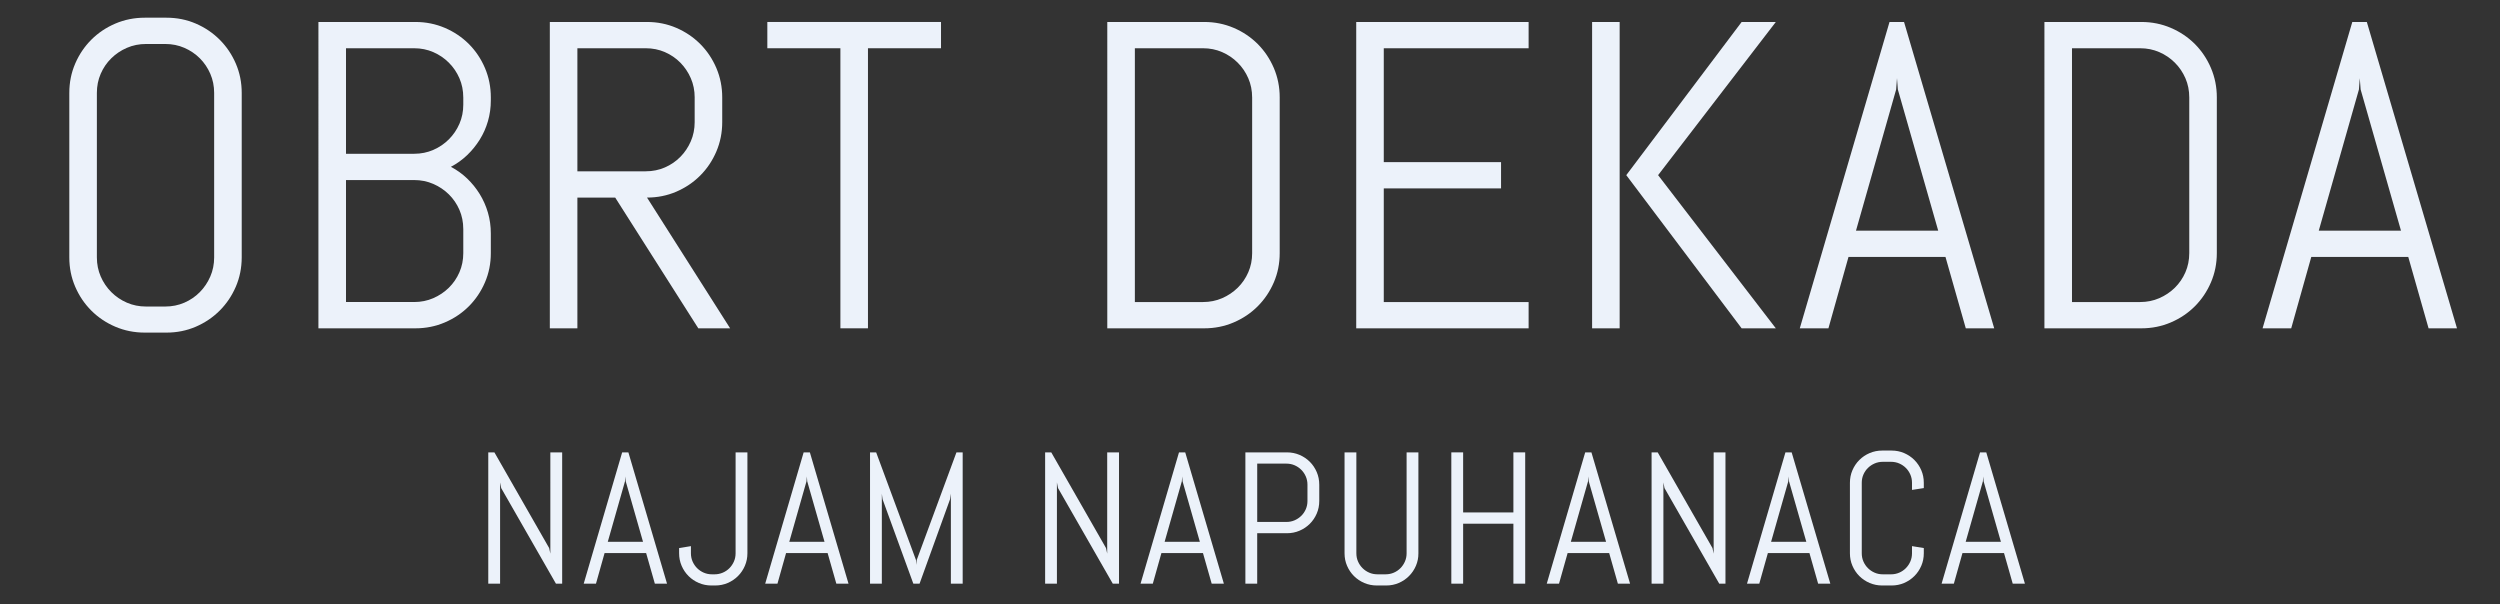 <?xml version="1.0" encoding="utf-8"?>
<!-- Generator: Adobe Illustrator 16.0.0, SVG Export Plug-In . SVG Version: 6.00 Build 0)  -->
<!DOCTYPE svg PUBLIC "-//W3C//DTD SVG 1.1//EN" "http://www.w3.org/Graphics/SVG/1.1/DTD/svg11.dtd">
<svg version="1.1" id="Layer_1" xmlns="http://www.w3.org/2000/svg" xmlns:xlink="http://www.w3.org/1999/xlink" x="0px" y="0px"
	 width="200px" height="48.333px" viewBox="0 0 200 48.333" enable-background="new 0 0 200 48.333" xml:space="preserve">
<rect x="0" y="0" width="200" height="48.333" fill="#333333" stroke="none"/>
<g>
	<g>
		<path fill="#ECF2FA" d="M18.867,22.933c-0.314,0.729-0.744,1.367-1.291,1.914s-1.185,0.977-1.914,1.291
			c-0.729,0.313-1.51,0.47-2.341,0.47h-1.743c-0.832,0-1.615-0.157-2.35-0.47c-0.735-0.313-1.376-0.744-1.923-1.291
			s-0.977-1.185-1.29-1.914c-0.314-0.729-0.47-1.509-0.47-2.341V7.432c0-0.832,0.156-1.612,0.47-2.341
			c0.313-0.729,0.743-1.367,1.29-1.914S8.493,2.2,9.228,1.886c0.734-0.313,1.518-0.47,2.35-0.47h1.743
			c0.832,0,1.612,0.157,2.341,0.47c0.729,0.314,1.367,0.744,1.914,1.291s0.977,1.185,1.291,1.914c0.313,0.729,0.47,1.51,0.47,2.341
			v13.159C19.336,21.423,19.18,22.204,18.867,22.933z M17.132,7.432c0-0.547-0.103-1.057-0.308-1.529s-0.484-0.886-0.837-1.239
			c-0.354-0.353-0.767-0.632-1.239-0.837s-0.982-0.308-1.529-0.308H11.68c-0.547,0-1.057,0.103-1.529,0.308
			C9.678,4.031,9.262,4.311,8.903,4.664C8.544,5.017,8.262,5.43,8.057,5.903S7.75,6.885,7.75,7.432v13.159
			c0,0.547,0.103,1.057,0.308,1.529c0.205,0.473,0.487,0.889,0.846,1.248c0.359,0.358,0.775,0.641,1.248,0.846
			c0.472,0.205,0.982,0.308,1.529,0.308h1.538c0.547,0,1.057-0.103,1.529-0.308s0.886-0.487,1.239-0.846
			c0.353-0.359,0.632-0.775,0.837-1.248c0.205-0.472,0.308-0.982,0.308-1.529V7.432z"/>
		<path fill="#ECF2FA" d="M38.796,22.591c-0.313,0.729-0.743,1.367-1.29,1.914s-1.188,0.977-1.923,1.291
			c-0.734,0.313-1.518,0.47-2.35,0.47h-7.759V1.758h7.759c0.832,0,1.615,0.157,2.35,0.47c0.735,0.314,1.376,0.744,1.923,1.291
			s0.977,1.188,1.29,1.922c0.313,0.735,0.47,1.519,0.47,2.35V8.03c0,0.581-0.077,1.136-0.231,1.667
			c-0.153,0.529-0.373,1.022-0.658,1.478c-0.285,0.456-0.621,0.869-1.008,1.239c-0.388,0.371-0.82,0.681-1.299,0.932
			c0.479,0.251,0.911,0.562,1.299,0.932c0.387,0.37,0.723,0.786,1.008,1.247c0.285,0.462,0.504,0.957,0.658,1.487
			c0.154,0.529,0.231,1.085,0.231,1.666v1.572C39.267,21.082,39.11,21.862,38.796,22.591z M37.062,7.791
			c0-0.547-0.103-1.057-0.308-1.53c-0.205-0.472-0.487-0.889-0.846-1.247c-0.359-0.359-0.775-0.641-1.248-0.846
			S33.678,3.86,33.131,3.86H27.68v8.442h5.452c0.547,0,1.057-0.103,1.529-0.308s0.889-0.487,1.248-0.846
			c0.358-0.358,0.641-0.774,0.846-1.247s0.308-0.983,0.308-1.53V7.791z M37.062,18.318c0-0.547-0.103-1.057-0.308-1.53
			c-0.205-0.472-0.487-0.885-0.846-1.239c-0.359-0.353-0.775-0.632-1.248-0.837s-0.982-0.308-1.529-0.308H27.68v9.758h5.452
			c0.547,0,1.057-0.103,1.529-0.308s0.889-0.484,1.248-0.837c0.358-0.353,0.641-0.766,0.846-1.239
			c0.205-0.472,0.308-0.982,0.308-1.529V18.318z"/>
		<path fill="#ECF2FA" d="M55.864,26.265l-6.648-10.459h-3.025v10.459h-2.205V1.758h7.776c0.832,0,1.612,0.157,2.341,0.47
			c0.729,0.314,1.367,0.744,1.914,1.291s0.977,1.188,1.291,1.922c0.313,0.735,0.47,1.519,0.47,2.35v1.982
			c0,0.832-0.157,1.615-0.47,2.35c-0.314,0.734-0.744,1.375-1.291,1.922s-1.185,0.977-1.914,1.291
			c-0.729,0.313-1.51,0.47-2.341,0.47l6.648,10.459H55.864z M55.574,7.791c0-0.547-0.103-1.057-0.308-1.53
			c-0.205-0.472-0.484-0.889-0.837-1.247c-0.354-0.359-0.767-0.641-1.239-0.846S52.207,3.86,51.66,3.86h-5.469v9.844h5.469
			c0.547,0,1.057-0.103,1.529-0.308s0.886-0.487,1.239-0.846c0.353-0.358,0.632-0.774,0.837-1.247s0.308-0.983,0.308-1.53V7.791z"/>
		<path fill="#ECF2FA" d="M69.437,3.86v22.405h-2.205V3.86h-5.845V1.758h13.894V3.86H69.437z"/>
		<path fill="#ECF2FA" d="M101.906,22.591c-0.314,0.729-0.744,1.367-1.291,1.914c-0.547,0.547-1.188,0.977-1.923,1.291
			c-0.734,0.313-1.518,0.47-2.35,0.47h-7.759V1.758h7.759c0.832,0,1.615,0.157,2.35,0.47c0.735,0.314,1.376,0.744,1.923,1.291
			c0.546,0.547,0.976,1.188,1.291,1.922c0.313,0.735,0.47,1.519,0.47,2.35V20.25C102.376,21.082,102.219,21.862,101.906,22.591z
			 M100.171,7.791c0-0.547-0.103-1.057-0.308-1.53c-0.205-0.472-0.487-0.889-0.846-1.247c-0.359-0.359-0.775-0.641-1.248-0.846
			S96.788,3.86,96.241,3.86h-5.452v20.303h5.452c0.547,0,1.057-0.103,1.529-0.308s0.889-0.484,1.248-0.837
			c0.358-0.353,0.641-0.766,0.846-1.239c0.205-0.472,0.308-0.982,0.308-1.529V7.791z"/>
		<path fill="#ECF2FA" d="M108.498,26.265V1.758h13.791V3.86h-11.587v9.109h9.382v2.102h-9.382v9.092h11.587v2.102H108.498z"/>
		<path fill="#ECF2FA" d="M127.368,26.265V1.758h2.204v24.507H127.368z M139.331,26.265l-9.229-12.253l9.229-12.253h2.734
			l-9.417,12.253l9.417,12.253H139.331z"/>
		<path fill="#ECF2FA" d="M155.639,20.557h-7.76l-1.605,5.708h-2.291l7.178-24.507h1.162l7.213,24.507h-2.273L155.639,20.557z
			 M148.478,18.455h6.579l-3.229-11.296l-0.068-0.906l-0.068,0.906L148.478,18.455z"/>
		<path fill="#ECF2FA" d="M176.875,22.591c-0.313,0.729-0.742,1.367-1.289,1.914s-1.188,0.977-1.924,1.291
			c-0.734,0.313-1.518,0.47-2.35,0.47h-7.758V1.758h7.758c0.832,0,1.615,0.157,2.35,0.47c0.736,0.314,1.377,0.744,1.924,1.291
			s0.977,1.188,1.289,1.922c0.314,0.735,0.471,1.519,0.471,2.35V20.25C177.346,21.082,177.189,21.862,176.875,22.591z
			 M175.141,7.791c0-0.547-0.102-1.057-0.307-1.53c-0.205-0.472-0.488-0.889-0.846-1.247c-0.359-0.359-0.775-0.641-1.248-0.846
			s-0.982-0.308-1.529-0.308h-5.452v20.303h5.452c0.547,0,1.057-0.103,1.529-0.308s0.889-0.484,1.248-0.837
			c0.357-0.353,0.641-0.766,0.846-1.239c0.205-0.472,0.307-0.982,0.307-1.529V7.791z"/>
		<path fill="#ECF2FA" d="M192.662,20.557h-7.76l-1.605,5.708h-2.291l7.178-24.507h1.162l7.213,24.507h-2.273L192.662,20.557z
			 M185.501,18.455h6.579l-3.229-11.296l-0.068-0.906l-0.068,0.906L185.501,18.455z"/>
	</g>
	<g>
		<path fill="#ECF2FA" d="M44.475,46.693l-4.38-7.646l-0.088-0.454v8.101h-0.945V36.19h0.491l4.38,7.654l0.095,0.447V36.19h0.945
			v10.503H44.475z"/>
		<path fill="#ECF2FA" d="M51.691,44.247h-3.325l-0.688,2.446h-0.981l3.076-10.503h0.498l3.091,10.503h-0.974L51.691,44.247z
			 M48.622,43.346h2.82l-1.384-4.841l-0.029-0.388l-0.029,0.388L48.622,43.346z"/>
		<path fill="#ECF2FA" d="M59.591,45.265c-0.134,0.313-0.318,0.586-0.553,0.82s-0.508,0.419-0.82,0.553
			c-0.313,0.134-0.647,0.201-1.003,0.201h-0.3c-0.356,0-0.692-0.067-1.007-0.201c-0.315-0.134-0.59-0.319-0.824-0.553
			s-0.419-0.508-0.553-0.82c-0.135-0.313-0.202-0.647-0.202-1.003v-0.417l0.945-0.154v0.571c0,0.234,0.044,0.453,0.132,0.655
			c0.088,0.203,0.209,0.381,0.362,0.535c0.154,0.153,0.332,0.274,0.535,0.362c0.202,0.088,0.421,0.132,0.655,0.132h0.212
			c0.229,0,0.447-0.044,0.652-0.132s0.383-0.209,0.535-0.362c0.151-0.154,0.271-0.332,0.359-0.535
			c0.088-0.202,0.132-0.421,0.132-0.655V36.19h0.945v8.071C59.793,44.618,59.726,44.952,59.591,45.265z"/>
		<path fill="#ECF2FA" d="M66.21,44.247h-3.325l-0.688,2.446h-0.981l3.076-10.503h0.498l3.091,10.503h-0.974L66.21,44.247z
			 M63.142,43.346h2.82l-1.384-4.841l-0.029-0.388l-0.029,0.388L63.142,43.346z"/>
		<path fill="#ECF2FA" d="M76.07,46.693v-7.2l-0.066,0.447l-2.439,6.753h-0.498l-2.461-6.753l-0.059-0.447v7.2h-0.945V36.19h0.491
			l3.186,8.613l0.029,0.388l0.029-0.388l3.179-8.613h0.498v10.503H76.07z"/>
		<path fill="#ECF2FA" d="M89.022,46.693l-4.38-7.646l-0.088-0.454v8.101H83.61V36.19h0.491l4.38,7.654l0.095,0.447V36.19h0.945
			v10.503H89.022z"/>
		<path fill="#ECF2FA" d="M96.238,44.247h-3.325l-0.688,2.446h-0.981l3.076-10.503h0.498l3.091,10.503h-0.974L96.238,44.247z
			 M93.169,43.346h2.82l-1.384-4.841l-0.029-0.388l-0.029,0.388L93.169,43.346z"/>
		<path fill="#ECF2FA" d="M105.34,41.083c-0.135,0.313-0.318,0.586-0.553,0.82s-0.509,0.419-0.824,0.553
			c-0.314,0.135-0.65,0.202-1.007,0.202h-2.38v4.036h-0.945V36.19h3.325c0.356,0,0.692,0.067,1.007,0.201
			c0.315,0.135,0.59,0.319,0.824,0.553s0.418,0.509,0.553,0.824c0.135,0.315,0.201,0.651,0.201,1.007v1.304
			C105.541,40.436,105.475,40.77,105.34,41.083z M104.597,38.775c0-0.234-0.044-0.453-0.132-0.656
			c-0.088-0.202-0.209-0.381-0.362-0.534c-0.154-0.154-0.333-0.275-0.535-0.363s-0.421-0.132-0.655-0.132h-2.336v4.666h2.336
			c0.234,0,0.453-0.044,0.655-0.132s0.381-0.208,0.535-0.359c0.153-0.151,0.274-0.328,0.362-0.531s0.132-0.421,0.132-0.656V38.775z"
			/>
		<path fill="#ECF2FA" d="M113.273,45.265c-0.135,0.313-0.318,0.586-0.553,0.82s-0.508,0.419-0.82,0.553
			c-0.313,0.134-0.646,0.201-1.004,0.201h-0.746c-0.357,0-0.693-0.067-1.008-0.201c-0.314-0.134-0.59-0.319-0.824-0.553
			s-0.418-0.508-0.553-0.82s-0.201-0.647-0.201-1.003V36.19h0.945v8.071c0,0.234,0.043,0.453,0.131,0.655
			c0.088,0.203,0.209,0.381,0.363,0.535c0.154,0.153,0.332,0.274,0.535,0.362c0.201,0.088,0.42,0.132,0.654,0.132h0.66
			c0.234,0,0.452-0.044,0.654-0.132c0.203-0.088,0.381-0.209,0.531-0.362c0.152-0.154,0.271-0.332,0.359-0.535
			c0.088-0.202,0.132-0.421,0.132-0.655V36.19h0.944v8.071C113.475,44.618,113.408,44.952,113.273,45.265z"/>
		<path fill="#ECF2FA" d="M121.072,46.693v-4.797h-4.021v4.797h-0.945V36.19h0.945v4.805h4.021V36.19h0.944v10.503H121.072z"/>
		<path fill="#ECF2FA" d="M128.734,44.247h-3.325l-0.688,2.446h-0.981l3.076-10.503h0.498l3.091,10.503h-0.975L128.734,44.247z
			 M125.666,43.346h2.819l-1.384-4.841l-0.029-0.388l-0.029,0.388L125.666,43.346z"/>
		<path fill="#ECF2FA" d="M137.539,46.693l-4.379-7.646l-0.088-0.454v8.101h-0.945V36.19h0.49l4.381,7.654l0.095,0.447V36.19h0.944
			v10.503H137.539z"/>
		<path fill="#ECF2FA" d="M144.756,44.247h-3.326l-0.688,2.446h-0.982l3.076-10.503h0.498l3.092,10.503h-0.975L144.756,44.247z
			 M141.687,43.346h2.819l-1.384-4.841l-0.029-0.388l-0.029,0.388L141.687,43.346z"/>
		<path fill="#ECF2FA" d="M153.703,45.265c-0.135,0.313-0.318,0.586-0.553,0.82s-0.508,0.419-0.82,0.553
			c-0.313,0.134-0.646,0.201-1.004,0.201h-0.746c-0.357,0-0.693-0.067-1.008-0.201c-0.314-0.134-0.59-0.319-0.824-0.553
			s-0.418-0.508-0.553-0.82s-0.201-0.647-0.201-1.003v-5.64c0-0.356,0.066-0.691,0.201-1.003s0.318-0.586,0.553-0.82
			s0.51-0.418,0.824-0.553c0.314-0.134,0.65-0.201,1.008-0.201h0.746c0.357,0,0.691,0.067,1.004,0.201
			c0.313,0.135,0.586,0.319,0.82,0.553s0.418,0.508,0.553,0.82s0.201,0.647,0.201,1.003v0.425l-0.944,0.146v-0.571
			c0-0.234-0.044-0.453-0.132-0.655s-0.207-0.38-0.359-0.531c-0.15-0.151-0.328-0.271-0.531-0.359
			c-0.202-0.088-0.42-0.132-0.654-0.132h-0.66c-0.234,0-0.453,0.044-0.654,0.132c-0.203,0.088-0.381,0.208-0.535,0.359
			s-0.275,0.329-0.363,0.531s-0.131,0.421-0.131,0.655v5.64c0,0.234,0.043,0.453,0.131,0.655c0.088,0.203,0.209,0.381,0.363,0.535
			c0.154,0.153,0.332,0.274,0.535,0.362c0.201,0.088,0.42,0.132,0.654,0.132h0.66c0.234,0,0.452-0.044,0.654-0.132
			c0.203-0.088,0.381-0.209,0.531-0.362c0.152-0.154,0.271-0.332,0.359-0.535c0.088-0.202,0.132-0.421,0.132-0.655V43.69
			l0.944,0.154v0.417C153.904,44.618,153.838,44.952,153.703,45.265z"/>
		<path fill="#ECF2FA" d="M160.322,44.247h-3.325l-0.688,2.446h-0.981l3.076-10.503h0.498l3.091,10.503h-0.975L160.322,44.247z
			 M157.254,43.346h2.819l-1.384-4.841l-0.029-0.388l-0.029,0.388L157.254,43.346z"/>
	</g>
</g>
</svg>
